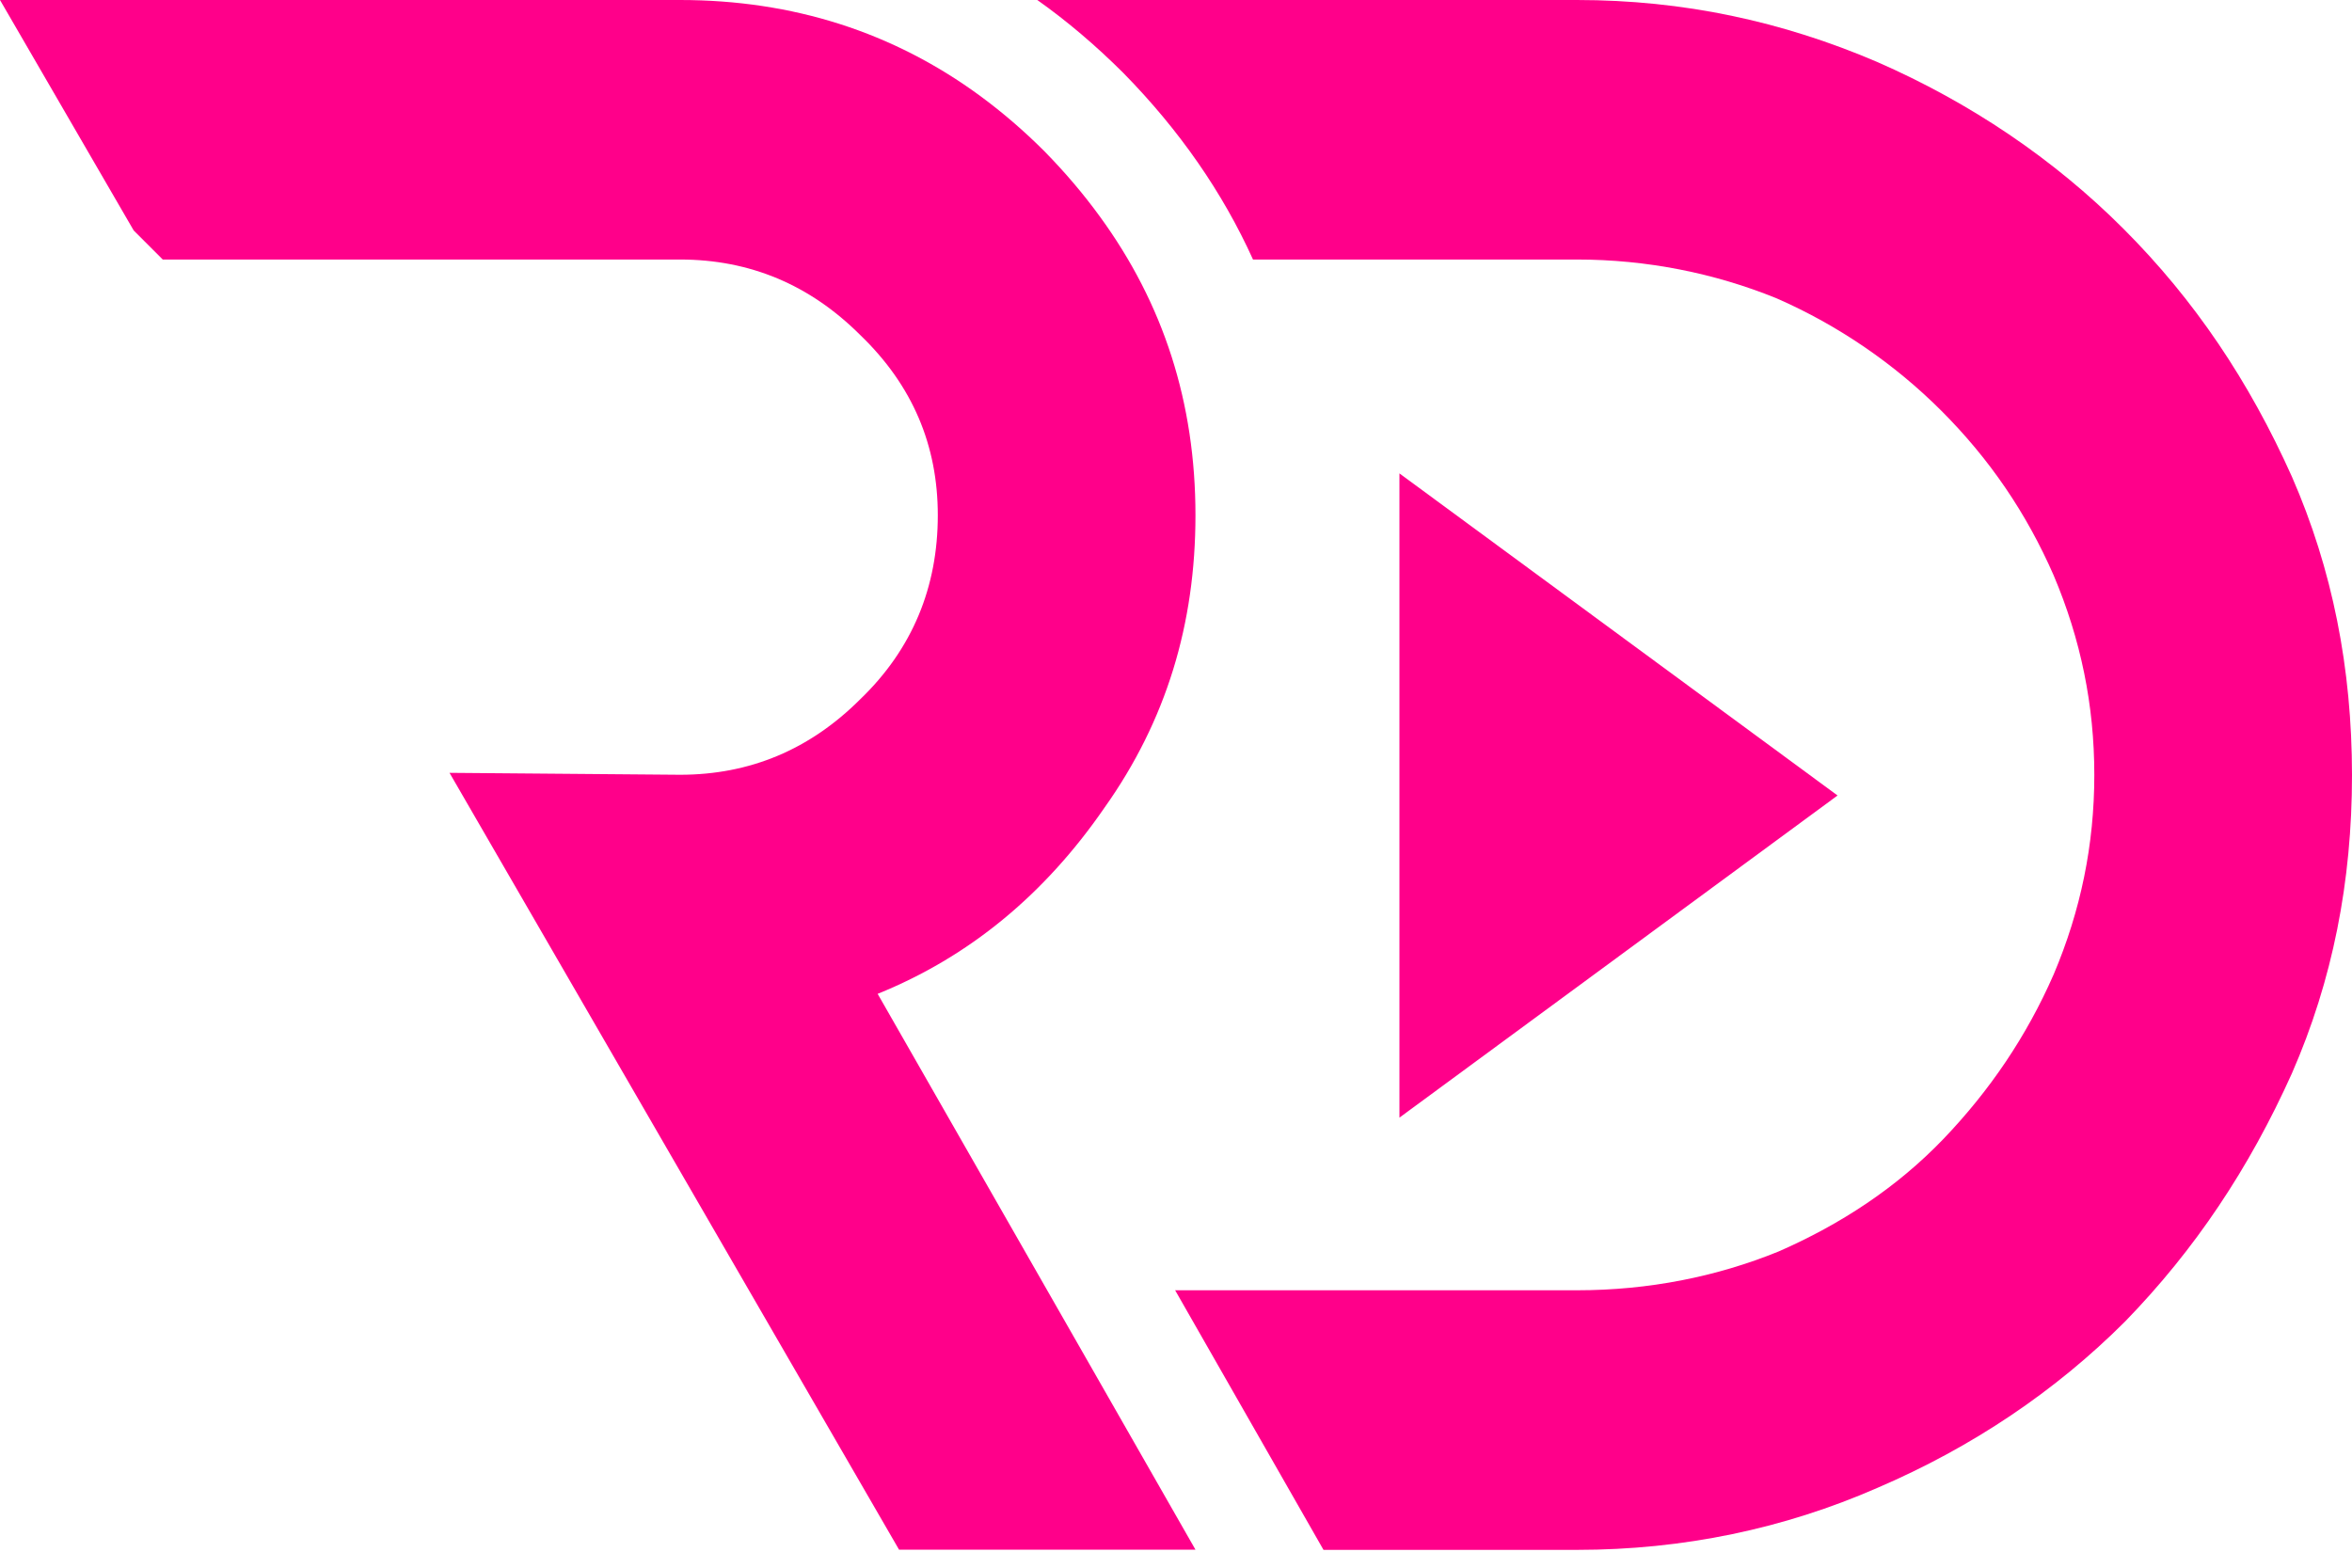 <svg width="66" height="44" viewBox="0 0 66 44" fill="none" xmlns="http://www.w3.org/2000/svg">
<path d="M64.312 13.375C63.117 10.711 61.594 8.428 59.582 6.416C57.626 4.459 55.286 2.881 52.676 1.739C50.013 0.598 47.239 0 44.248 0H29.108C29.945 0.593 30.744 1.273 31.508 2.034L31.529 2.055C33.097 3.653 34.309 5.401 35.161 7.284H44.251C46.207 7.284 48.112 7.665 49.851 8.372C51.591 9.133 53.169 10.221 54.474 11.526C55.833 12.885 56.867 14.407 57.628 16.148C58.389 17.944 58.769 19.791 58.769 21.749C58.769 23.706 58.389 25.555 57.628 27.35C56.867 29.089 55.833 30.611 54.53 31.972C53.225 33.331 51.649 34.365 49.907 35.126C48.168 35.834 46.265 36.214 44.253 36.214H32.976L37.139 43.5H44.251C47.241 43.5 50.069 42.903 52.679 41.761C55.342 40.619 57.681 39.044 59.638 37.085C61.594 35.072 63.117 32.789 64.314 30.125C65.456 27.515 66 24.742 66 21.753C65.998 18.759 65.454 15.985 64.312 13.375Z" fill="#FF008A"/>
<path d="M24.628 27.894C27.184 26.86 29.304 25.12 30.99 22.674C32.729 20.227 33.546 17.509 33.546 14.463C33.546 11.302 32.65 8.522 30.856 6.067C30.398 5.437 29.88 4.829 29.304 4.242C28.732 3.67 28.134 3.156 27.515 2.7C25.069 0.901 22.248 0 19.083 0H0L3.752 6.469L4.567 7.284H19.083C21.04 7.284 22.725 7.991 24.14 9.404C25.608 10.816 26.316 12.502 26.316 14.461C26.316 16.473 25.608 18.212 24.14 19.625C22.727 21.038 21.042 21.745 19.083 21.745L12.614 21.691L25.084 43.245L25.228 43.494H33.546L30.364 37.925L24.628 27.894Z" fill="#FF008A"/>
<path d="M39.27 13.287V31.368L51.564 22.327L39.27 13.287Z" fill="#FF008A"/>
</svg>
